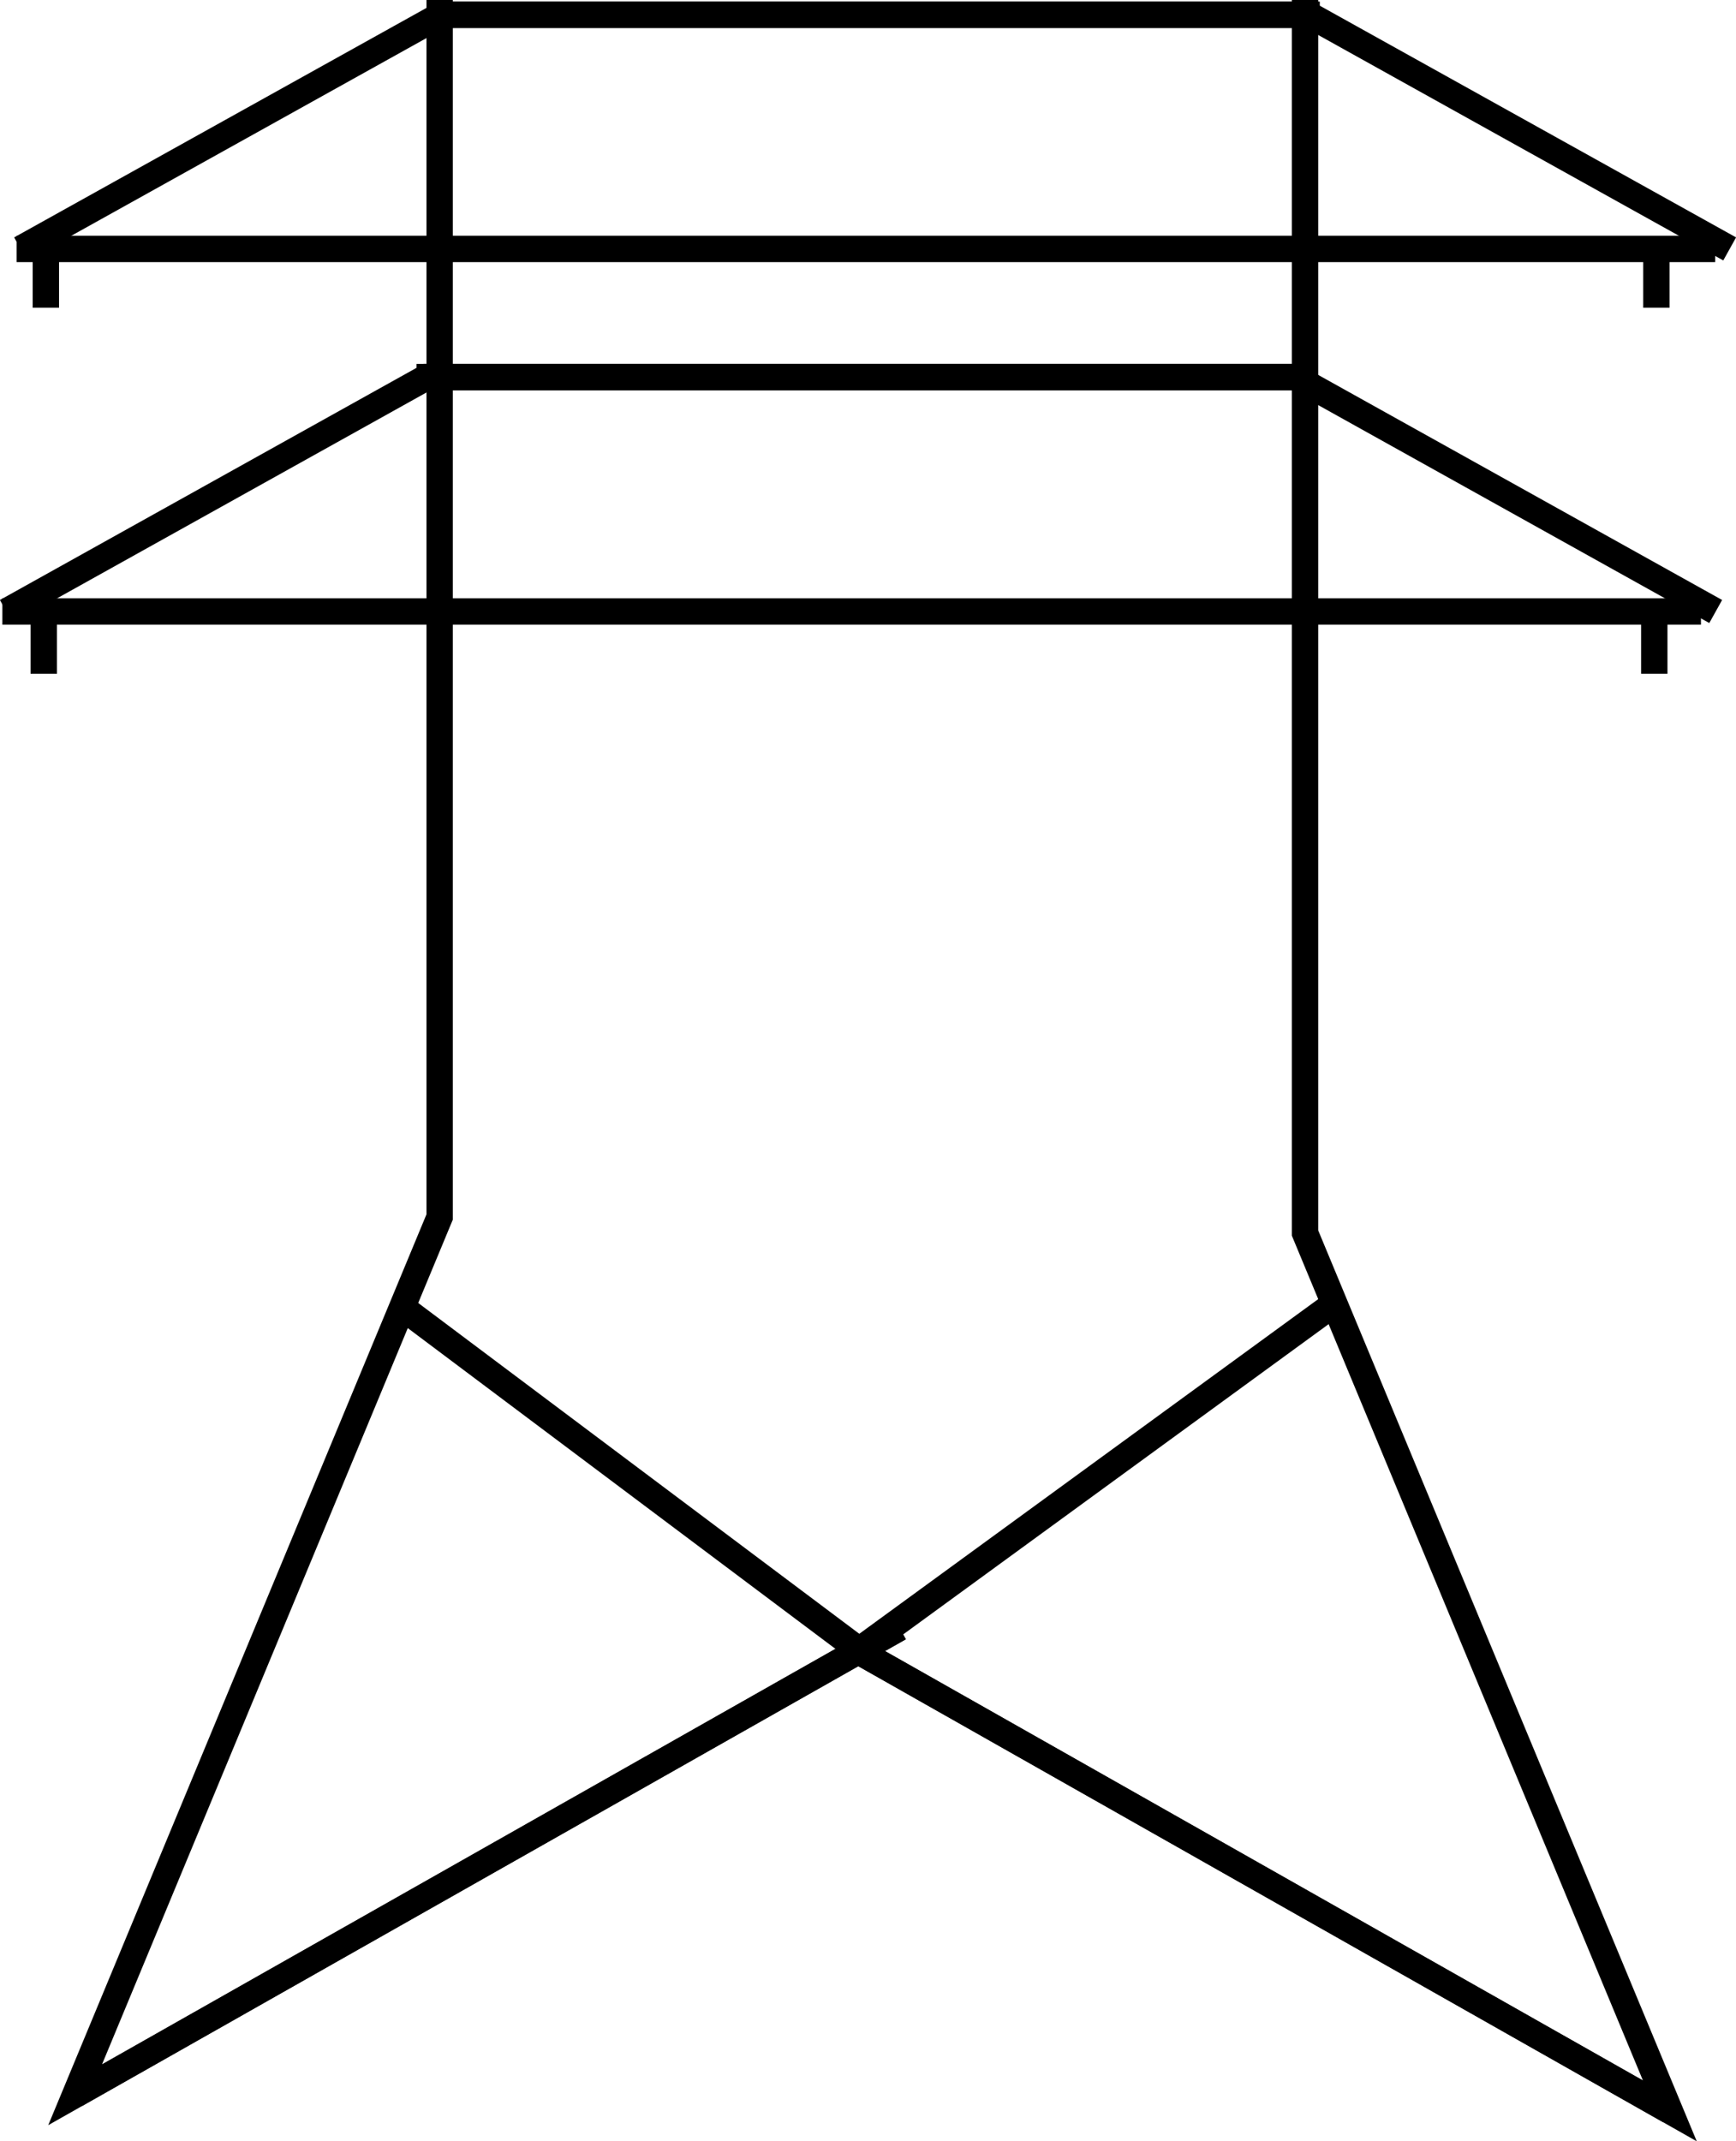 <svg xmlns="http://www.w3.org/2000/svg" viewBox="0 0 65.86 81.2">
  <defs>
    <style>.cls-1 {
      fill: none;
      stroke: #000;
      stroke-miterlimit: 10;
    }</style>
  </defs>
  <g id="Ebene_2" data-name="Ebene 2">
    <g id="Ebene_1-2" data-name="Ebene 1">
      <polyline class="cls-1" points="34.12 61.73 2.85 79.44 16.68 46.15 16.68 18.7 16.68 0"/>
      <line class="cls-1" x1="2.85" y1="79.44" x2="34.12" y2="61.73"/>
      <polyline class="cls-1" points="32.08 62.34 63.35 80.05 49.51 46.76 49.51 19.31 49.51 0"/>
      <line class="cls-1" x1="63.35" y1="80.05" x2="32.08" y2="62.34"/>
      <line class="cls-1" x1="32.43" y1="62.7" x2="50.62" y2="49.44"/>
      <line class="cls-1" x1="32.85" y1="62.77" x2="15.07" y2="49.44"/>
      <polyline class="cls-1" points="50.07 0.56 16.74 0.56 0.78 9.44"/>
      <polyline class="cls-1" points="16.33 0.56 49.66 0.56 65.62 9.44"/>
      <line class="cls-1" x1="0.63" y1="9.44" x2="65.07" y2="9.44"/>
      <line class="cls-1" x1="1.74" y1="9.44" x2="1.74" y2="11.67"/>
      <line class="cls-1" x1="62.84" y1="9.44" x2="62.84" y2="11.67"/>
      <polyline class="cls-1" points="49.53 14.3 16.2 14.3 0.24 23.19"/>
      <polyline class="cls-1" points="15.8 14.3 49.13 14.3 65.09 23.19"/>
      <line class="cls-1" x1="0.09" y1="23.19" x2="64.53" y2="23.19"/>
      <line class="cls-1" x1="1.66" y1="22.79" x2="1.66" y2="25.55"/>
      <line class="cls-1" x1="62.76" y1="22.79" x2="62.76" y2="25.55"/>
    </g>
  </g>
</svg>
